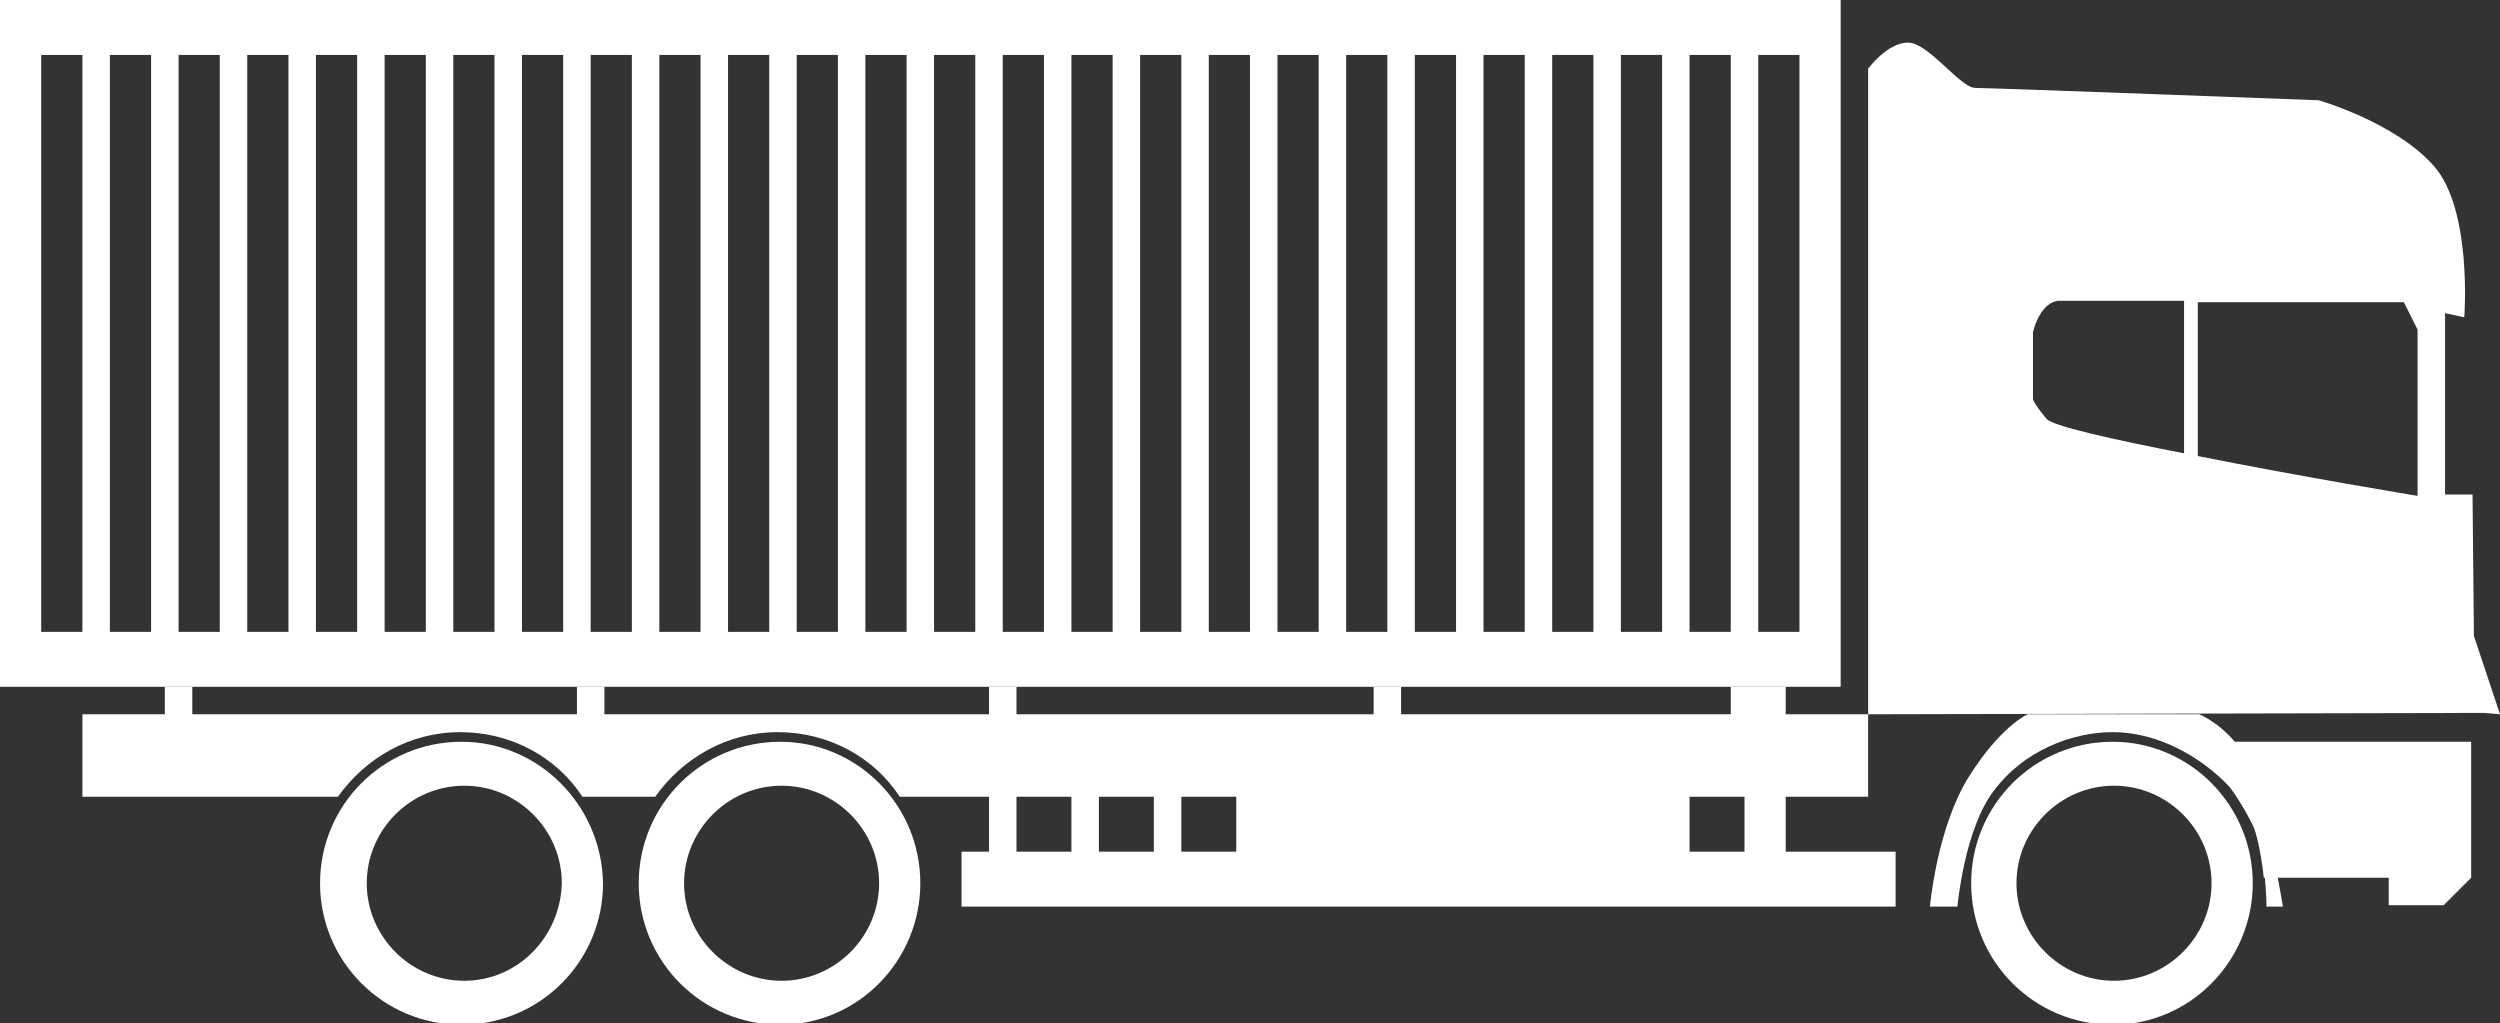 <?xml version="1.0" encoding="utf-8"?>
<!DOCTYPE svg PUBLIC "-//W3C//DTD SVG 1.1//EN" "http://www.w3.org/Graphics/SVG/1.1/DTD/svg11.dtd">
<svg version="1.1" xmlns="http://www.w3.org/2000/svg" xmlns:xlink="http://www.w3.org/1999/xlink" x="0px" y="0px" viewBox="0 0 182 74.5" enable-background="new 0 0 182 74.5" xml:space="preserve">
<rect x="0" y="0" width="182" height="74.5" fill="#333333" stroke="none"/>
<g>
	<path fill="#fff" d="M0,0v50h134V0H0z M6,46H3V4h3V46z M11,46H8V4h3V46z M16,46h-3V4h3V46z M21,46h-3V4h3V46z M26,46h-3V4h3V46z
		 M31,46h-3V4h3V46z M36,46h-3V4h3V46z M41,46h-3V4h3V46z M46,46h-3V4h3V46z M51,46h-3V4h3V46z M56,46h-3V4h3V46z M61,46h-3V4h3V46z
		 M66,46h-3V4h3V46z M71,46h-3V4h3V46z M76,46h-3V4h3V46z M81,46h-3V4h3V46z M86,46h-3V4h3V46z M91,46h-3V4h3V46z M96,46h-3V4h3V46z
		 M101,46h-3V4h3V46z M106,46h-3V4h3V46z M111,46h-3V4h3V46z M116,46h-3V4h3V46z M121,46h-3V4h3V46z M126,46h-3V4h3V46z M131,46h-3
		V4h3V46z"/>
	<path fill="#fff" d="M180.1,46.3L180,36h-2V22.8l1.4,0.3c0,0,0.6-7.8-2.2-11s-8.4-4.8-8.4-4.8s-23.9-0.9-25-0.9
		s-3.4-3.3-4.9-3.3S136,5,136,5v47l44.8-0.1L182,52L180.1,46.3z M159,33c-5.2-1-9.6-2-10-2.5c-1.1-1.3-1-1.5-1-1.5v-4.8
		c0,0,0.2-1,0.8-1.7c0.6-0.7,1.2-0.6,1.2-0.6h9V33z M176,36.1c0,0-8.5-1.4-16-2.9V22h15l1,2V36.1z"/>
	<path fill="#fff" d="M153.8,54c-5.7,0-10.3,4.6-10.3,10.3c0,5.7,4.6,10.3,10.3,10.3S164,69.9,164,64.3
		C164,58.6,159.4,54,153.8,54z M153.9,71.4c-3.9,0-7.1-3.2-7.1-7.1c0-3.9,3.2-7.1,7.1-7.1c3.9,0,7.1,3.2,7.1,7.1
		C161,68.2,157.8,71.4,153.9,71.4z"/>
	<path fill="#fff" d="M140.5,66c0,0,0.5-5.7,2.8-9.4s4.3-4.6,4.3-4.6h5.5h7c0,0,1.8,0.7,3.2,2.8c1.4,2.2,2.9,11.2,2.9,11.2H165
		c0,0,0-3.4-0.9-6c-0.9-2.6-5.3-6.7-10.3-6.7c-2.9,0-6.4,1.3-8.6,4.2c-2.2,2.8-2.7,8.5-2.7,8.5H140.5z"/>
	<g>
		<path fill="#fff" d="M162,54l0.1,3c0.8,1,1.7,2.6,2,3.3c0.3,0.8,0.6,2.5,0.7,3.6h9.1v2h4l2-2V54H162z"/>
	</g>
	<path fill="#fff" d="M56.8,54c-5.7,0-10.3,4.6-10.3,10.3c0,5.7,4.6,10.3,10.3,10.3S67,69.9,67,64.3C67,58.6,62.4,54,56.8,54z
		 M56.9,71.4c-3.9,0-7.1-3.2-7.1-7.1c0-3.9,3.2-7.1,7.1-7.1c3.9,0,7.1,3.2,7.1,7.1C64,68.2,60.8,71.4,56.9,71.4z"/>
	<path fill="#fff" d="M33.6,54c-5.7,0-10.3,4.6-10.3,10.3c0,5.7,4.6,10.3,10.3,10.3s10.3-4.6,10.3-10.3
		C43.8,58.6,39.2,54,33.6,54z M33.8,71.4c-3.9,0-7.1-3.2-7.1-7.1c0-3.9,3.2-7.1,7.1-7.1c3.9,0,7.1,3.2,7.1,7.1
		C40.8,68.2,37.7,71.4,33.8,71.4z"/>
	<g>
		<path fill="#fff" d="M130,62v-4h6v-6h-6v-2h-4v2h-24v-2h-2v2H74v-2h-2v2H44v-2h-2v2H14v-2h-2v2H6v6h18.6c2-2.8,5.2-4.7,8.9-4.7
			c3.7,0,7,1.8,8.9,4.7h5.3c2-2.8,5.2-4.7,8.9-4.7s7,1.8,8.9,4.7H72v4h-2v4h68v-4H130z M78,62h-4v-4h4V62z M84,62h-4v-4h4V62z
			 M90,62h-4v-4h4V62z M127,62h-4v-4h4V62z"/>
	</g>
</g>
</svg>
